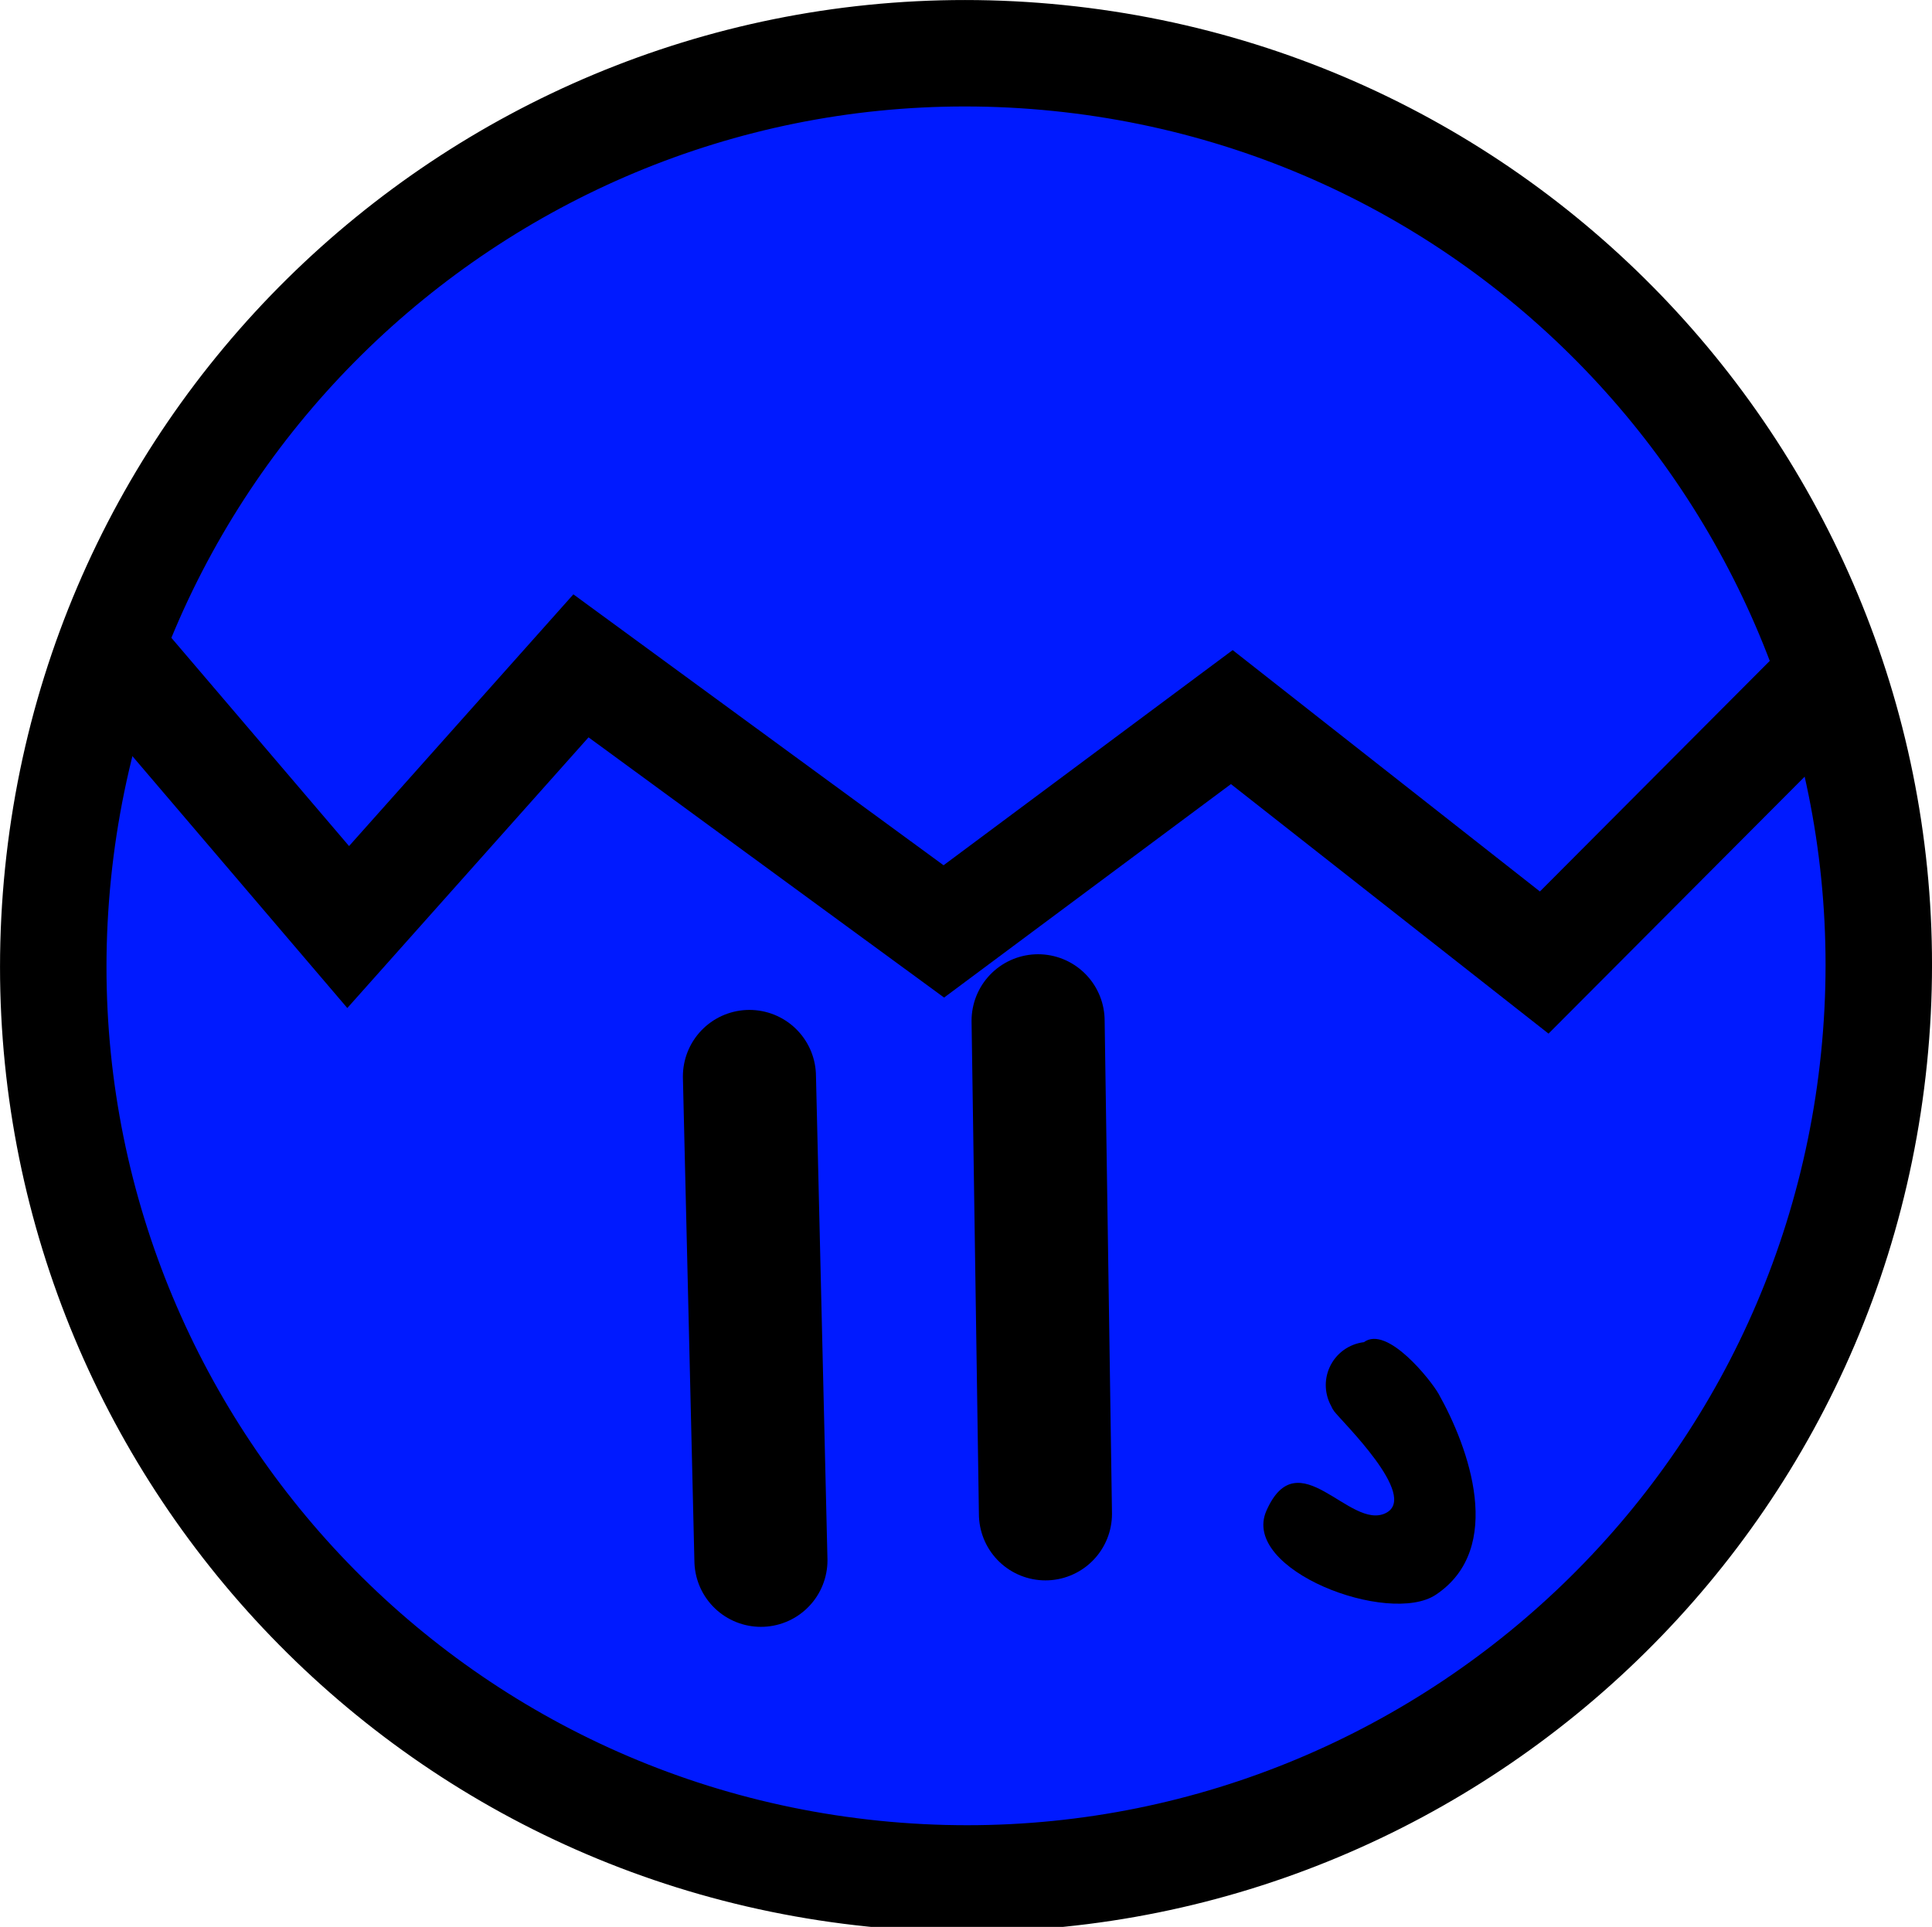 <svg version="1.1" xmlns="http://www.w3.org/2000/svg" xmlns:xlink="http://www.w3.org/1999/xlink" width="36.295" height="36.206" viewBox="0,0,36.295,36.206"><g transform="translate(-301.852,-161.852)"><g data-paper-data="{&quot;isPaintingLayer&quot;:true}" fill-rule="nonzero" stroke-linejoin="miter" stroke-miterlimit="10" stroke-dasharray="" stroke-dashoffset="0" style="mix-blend-mode: normal"><path d="M318.264,197.058c-9.421,-0.959 -16.281,-9.373 -15.322,-18.794c0.959,-9.421 9.373,-16.281 18.794,-15.322c9.421,0.959 16.281,9.373 15.322,18.794c-0.959,9.421 -9.373,16.281 -18.794,15.322z" data-paper-data="{&quot;index&quot;:null}" fill="#001aff" stroke="#000000" stroke-width="2" stroke-linecap="butt"/><path d="M335.961,174.822l-5.099,5.116l-5.869,-4.612l-5.41,4.027l-6.817,-4.99l-4.373,4.908l-4.342,-5.09" data-paper-data="{&quot;index&quot;:null}" fill="none" stroke="#000000" stroke-width="2" stroke-linecap="round"/><path d="M321.354,181.032l0.138,9.265" data-paper-data="{&quot;index&quot;:null}" fill="none" stroke="#000000" stroke-width="2.5" stroke-linecap="round"/><path d="M315.931,182.078l0.216,9.092" data-paper-data="{&quot;index&quot;:null}" fill="none" stroke="#000000" stroke-width="2.5" stroke-linecap="round"/><path d="M326.913,188.365c-0.022,-0.029 -0.039,-0.06 -0.052,-0.092c-0.119,-0.215 -0.14,-0.48 -0.034,-0.722c0.12,-0.273 0.372,-0.447 0.648,-0.48c0.438,-0.324 1.259,0.717 1.401,0.968c0.571,1.013 1.254,2.906 -0.049,3.777c-0.881,0.589 -3.675,-0.463 -3.184,-1.577c0.596,-1.353 1.568,0.38 2.243,0.043c0.631,-0.315 -0.829,-1.723 -0.974,-1.917z" data-paper-data="{&quot;index&quot;:null}" fill="#000000" stroke="none" stroke-width="0.5" stroke-linecap="butt"/></g></g></svg>
